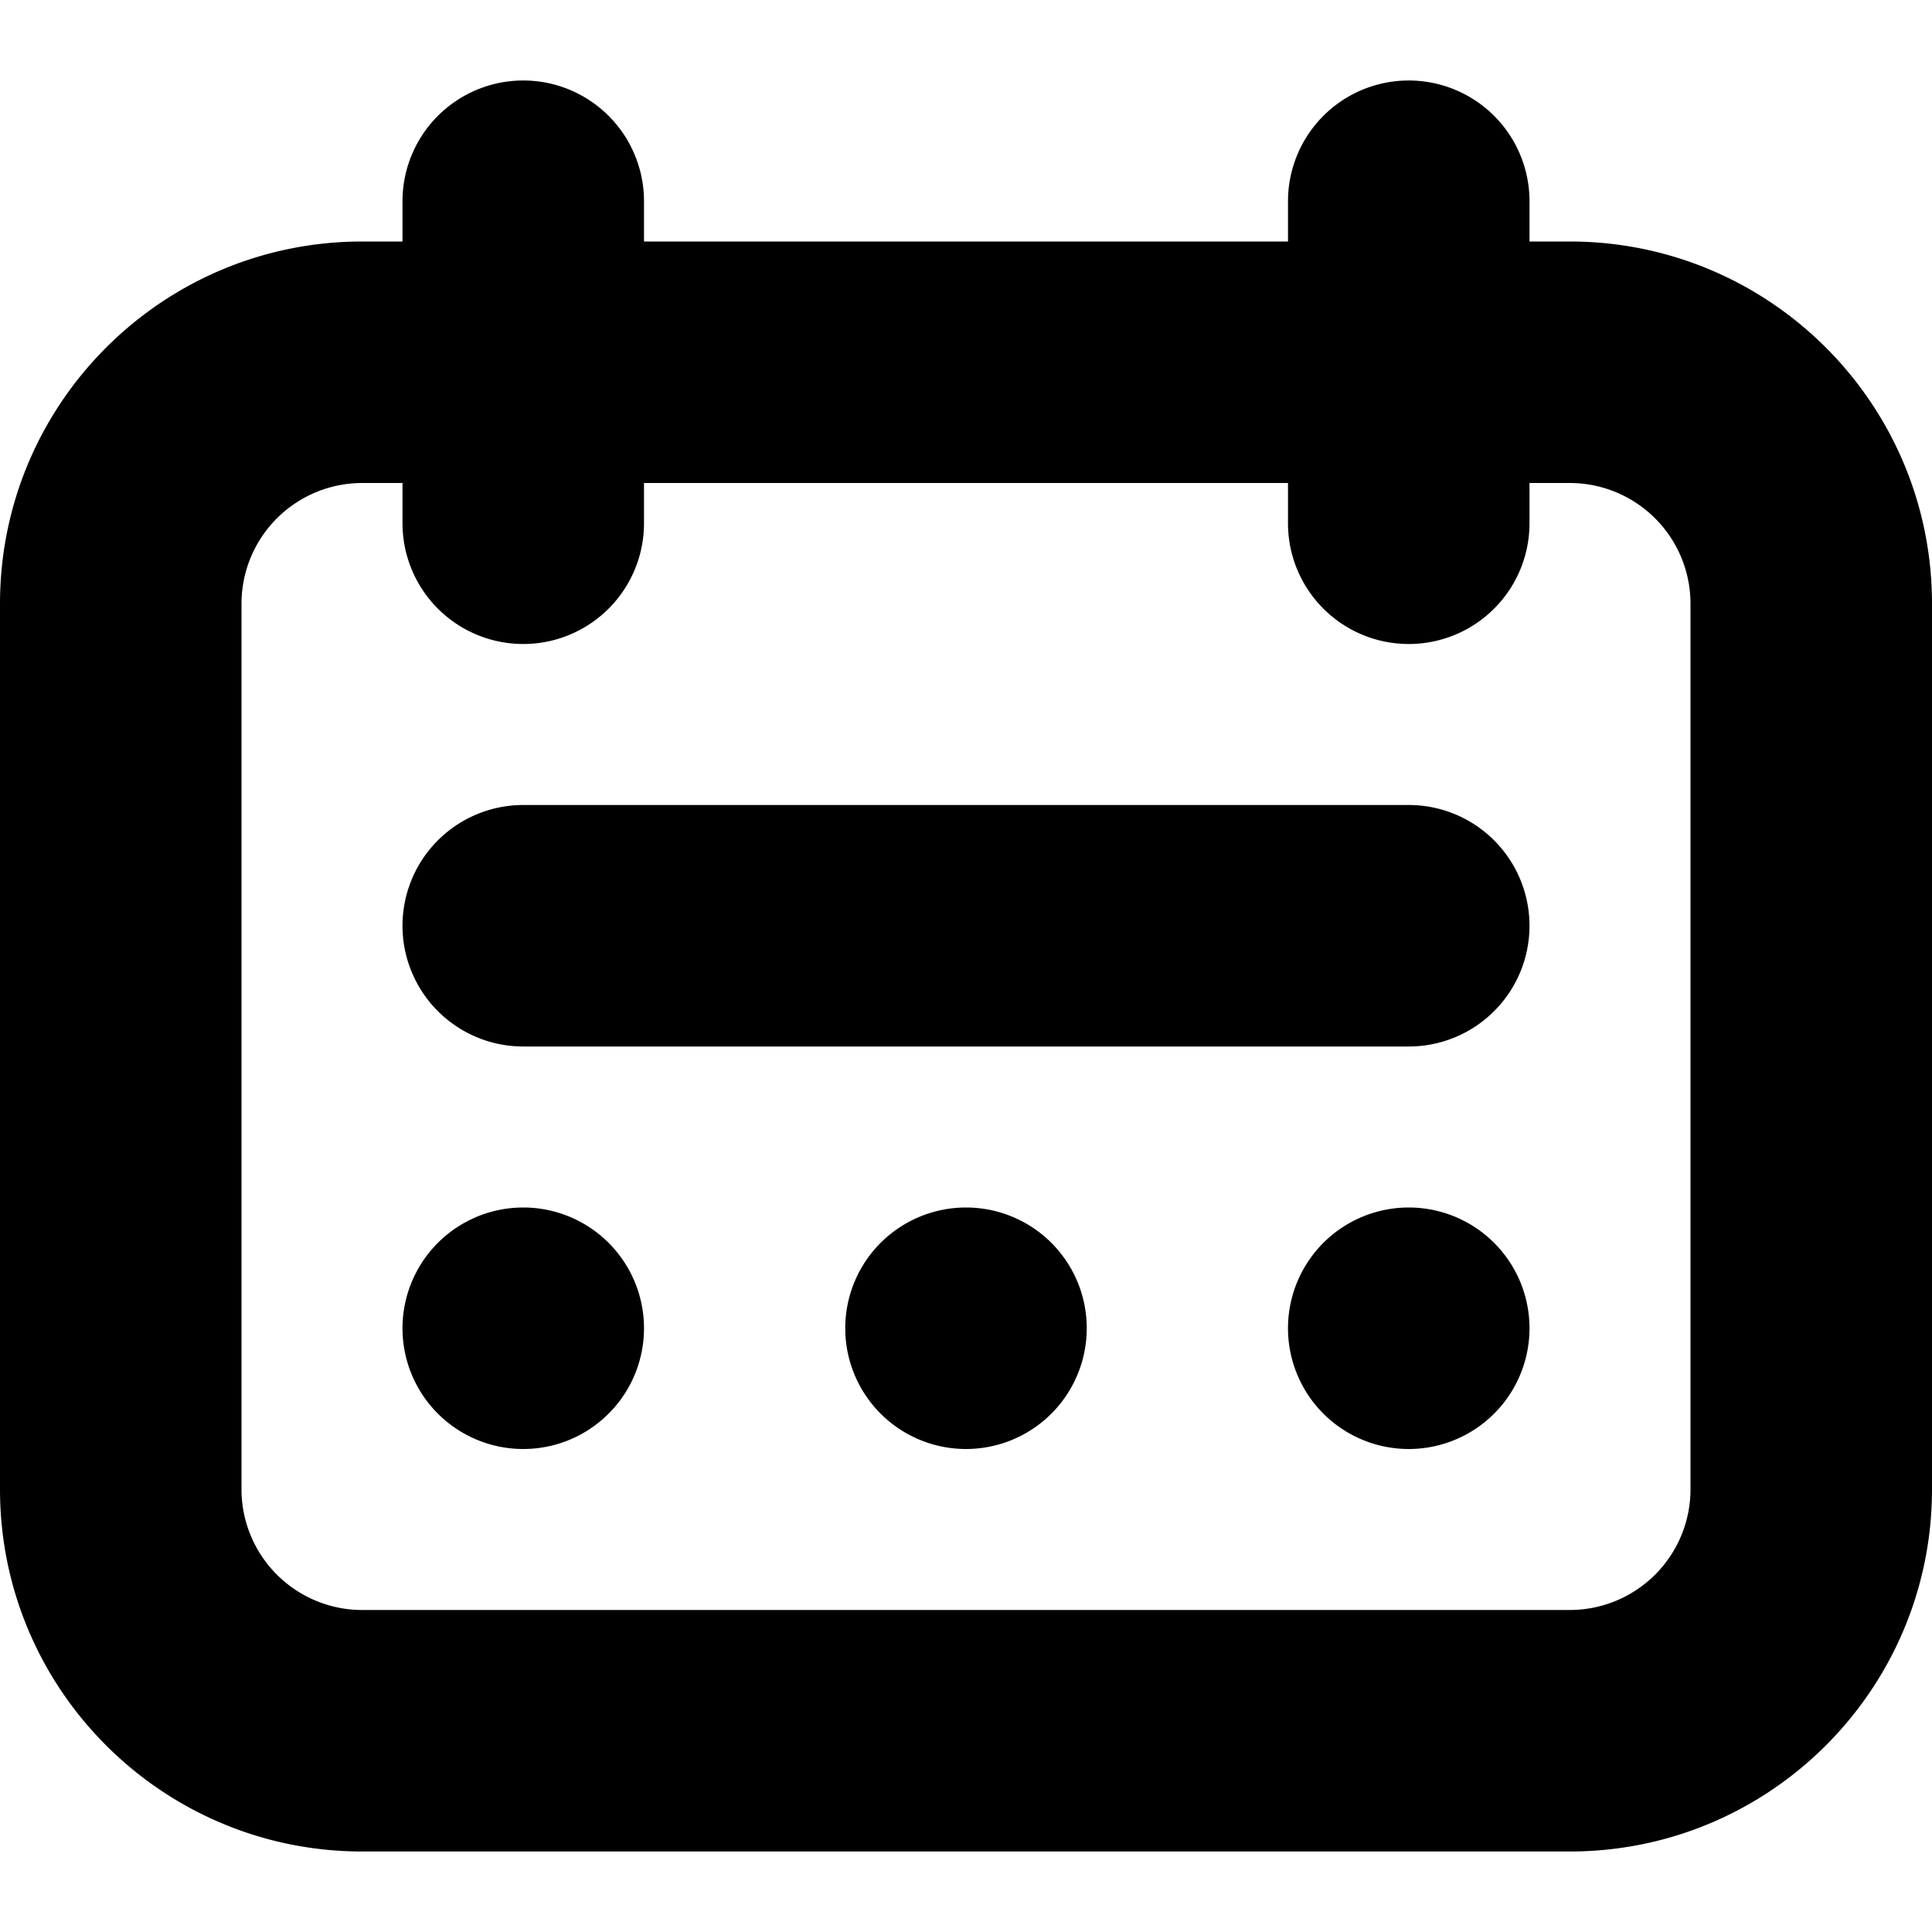 <svg xmlns="http://www.w3.org/2000/svg" fill="currentColor" viewBox="0 0 96 96">
  <path fill="#000" d="M26 72a6 6 0 1 0 0-12 6 6 0 0 0 0 12Zm28-6a6 6 0 1 1-12 0 6 6 0 0 1 12 0Zm16 6a6 6 0 1 0 0-12 6 6 0 0 0 0 12ZM26 40a6 6 0 0 0 0 12h44a6 6 0 0 0 0-12H26Z"/>
  <path fill="#000" fill-rule="evenodd" d="M20 10a6 6 0 0 1 12 0v2h32v-2a6 6 0 0 1 12 0v2h2c9.941 0 18 8.059 18 18v44c0 9.941-8.059 18-18 18H18C8.059 92 0 83.941 0 74V30c0-9.941 8.059-18 18-18h2v-2Zm0 16v-2h-2a6 6 0 0 0-6 6v44a6 6 0 0 0 6 6h60a6 6 0 0 0 6-6V30a6 6 0 0 0-6-6h-2v2a6 6 0 0 1-12 0v-2H32v2a6 6 0 0 1-12 0Z" clip-rule="evenodd"/>
</svg>
